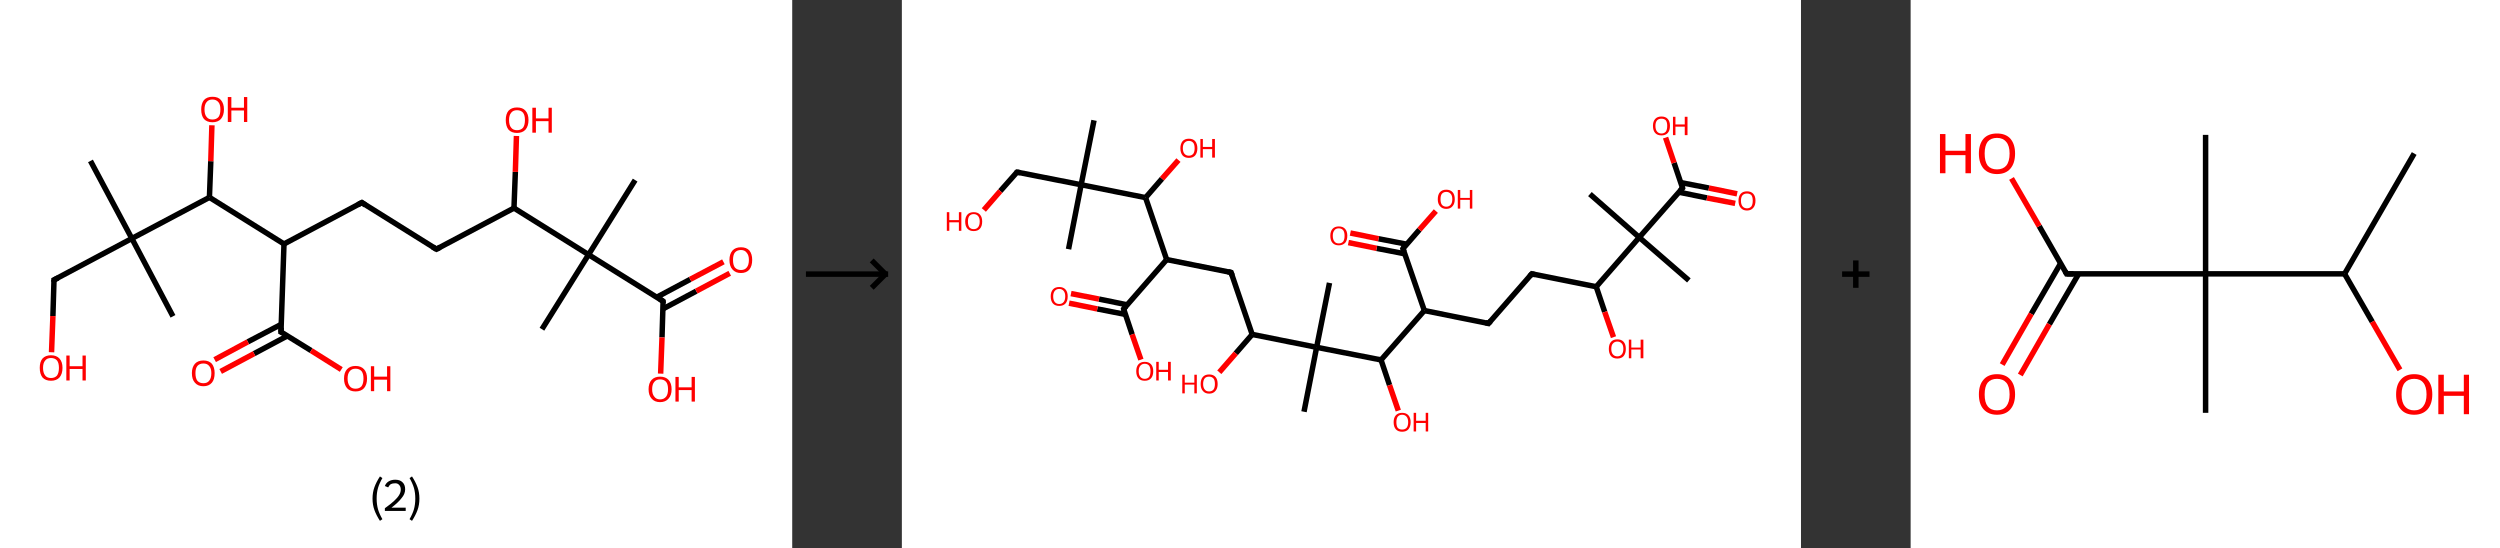 <?xml version='1.0' encoding='ASCII' standalone='yes'?>
<svg xmlns="http://www.w3.org/2000/svg" xmlns:xlink="http://www.w3.org/1999/xlink" version="1.1" width="912.0px" viewBox="0 0 912.0 200.0" height="200.0px">
  <rect x="0" y="0" width="912.0" height="200.0" fill="#333333" stroke="none"/>
  <g>
    <g transform="translate(0, 0) scale(1 1) "><!-- END OF HEADER -->
<rect style="opacity:1.0;fill:#FFFFFF;stroke:none" width="289.0" height="200.0" x="0.0" y="0.0"> </rect>
<path class="bond-0 atom-0 atom-1" d="M 33.0,58.7 L 48.1,87.0" style="fill:none;fill-rule:evenodd;stroke:#000000;stroke-width:2.0px;stroke-linecap:butt;stroke-linejoin:miter;stroke-opacity:1"/>
<path class="bond-1 atom-1 atom-2" d="M 48.1,87.0 L 63.1,115.4" style="fill:none;fill-rule:evenodd;stroke:#000000;stroke-width:2.0px;stroke-linecap:butt;stroke-linejoin:miter;stroke-opacity:1"/>
<path class="bond-2 atom-1 atom-3" d="M 48.1,87.0 L 19.7,102.1" style="fill:none;fill-rule:evenodd;stroke:#000000;stroke-width:2.0px;stroke-linecap:butt;stroke-linejoin:miter;stroke-opacity:1"/>
<path class="bond-3 atom-3 atom-4" d="M 19.7,102.1 L 19.3,115.3" style="fill:none;fill-rule:evenodd;stroke:#000000;stroke-width:2.0px;stroke-linecap:butt;stroke-linejoin:miter;stroke-opacity:1"/>
<path class="bond-3 atom-3 atom-4" d="M 19.3,115.3 L 18.8,128.5" style="fill:none;fill-rule:evenodd;stroke:#FF0000;stroke-width:2.0px;stroke-linecap:butt;stroke-linejoin:miter;stroke-opacity:1"/>
<path class="bond-4 atom-1 atom-5" d="M 48.1,87.0 L 76.4,72.0" style="fill:none;fill-rule:evenodd;stroke:#000000;stroke-width:2.0px;stroke-linecap:butt;stroke-linejoin:miter;stroke-opacity:1"/>
<path class="bond-5 atom-5 atom-6" d="M 76.4,72.0 L 76.9,58.8" style="fill:none;fill-rule:evenodd;stroke:#000000;stroke-width:2.0px;stroke-linecap:butt;stroke-linejoin:miter;stroke-opacity:1"/>
<path class="bond-5 atom-5 atom-6" d="M 76.9,58.8 L 77.3,45.7" style="fill:none;fill-rule:evenodd;stroke:#FF0000;stroke-width:2.0px;stroke-linecap:butt;stroke-linejoin:miter;stroke-opacity:1"/>
<path class="bond-6 atom-5 atom-7" d="M 76.4,72.0 L 103.6,89.0" style="fill:none;fill-rule:evenodd;stroke:#000000;stroke-width:2.0px;stroke-linecap:butt;stroke-linejoin:miter;stroke-opacity:1"/>
<path class="bond-7 atom-7 atom-8" d="M 103.6,89.0 L 132.0,73.9" style="fill:none;fill-rule:evenodd;stroke:#000000;stroke-width:2.0px;stroke-linecap:butt;stroke-linejoin:miter;stroke-opacity:1"/>
<path class="bond-8 atom-8 atom-9" d="M 132.0,73.9 L 159.2,90.9" style="fill:none;fill-rule:evenodd;stroke:#000000;stroke-width:2.0px;stroke-linecap:butt;stroke-linejoin:miter;stroke-opacity:1"/>
<path class="bond-9 atom-9 atom-10" d="M 159.2,90.9 L 187.5,75.9" style="fill:none;fill-rule:evenodd;stroke:#000000;stroke-width:2.0px;stroke-linecap:butt;stroke-linejoin:miter;stroke-opacity:1"/>
<path class="bond-10 atom-10 atom-11" d="M 187.5,75.9 L 188.0,62.7" style="fill:none;fill-rule:evenodd;stroke:#000000;stroke-width:2.0px;stroke-linecap:butt;stroke-linejoin:miter;stroke-opacity:1"/>
<path class="bond-10 atom-10 atom-11" d="M 188.0,62.7 L 188.4,49.6" style="fill:none;fill-rule:evenodd;stroke:#FF0000;stroke-width:2.0px;stroke-linecap:butt;stroke-linejoin:miter;stroke-opacity:1"/>
<path class="bond-11 atom-10 atom-12" d="M 187.5,75.9 L 214.7,92.9" style="fill:none;fill-rule:evenodd;stroke:#000000;stroke-width:2.0px;stroke-linecap:butt;stroke-linejoin:miter;stroke-opacity:1"/>
<path class="bond-12 atom-12 atom-13" d="M 214.7,92.9 L 197.7,120.1" style="fill:none;fill-rule:evenodd;stroke:#000000;stroke-width:2.0px;stroke-linecap:butt;stroke-linejoin:miter;stroke-opacity:1"/>
<path class="bond-13 atom-12 atom-14" d="M 214.7,92.9 L 231.7,65.7" style="fill:none;fill-rule:evenodd;stroke:#000000;stroke-width:2.0px;stroke-linecap:butt;stroke-linejoin:miter;stroke-opacity:1"/>
<path class="bond-14 atom-12 atom-15" d="M 214.7,92.9 L 241.9,109.9" style="fill:none;fill-rule:evenodd;stroke:#000000;stroke-width:2.0px;stroke-linecap:butt;stroke-linejoin:miter;stroke-opacity:1"/>
<path class="bond-15 atom-15 atom-16" d="M 241.8,112.7 L 254.0,106.2" style="fill:none;fill-rule:evenodd;stroke:#000000;stroke-width:2.0px;stroke-linecap:butt;stroke-linejoin:miter;stroke-opacity:1"/>
<path class="bond-15 atom-15 atom-16" d="M 254.0,106.2 L 266.2,99.7" style="fill:none;fill-rule:evenodd;stroke:#FF0000;stroke-width:2.0px;stroke-linecap:butt;stroke-linejoin:miter;stroke-opacity:1"/>
<path class="bond-15 atom-15 atom-16" d="M 239.6,108.4 L 251.8,101.9" style="fill:none;fill-rule:evenodd;stroke:#000000;stroke-width:2.0px;stroke-linecap:butt;stroke-linejoin:miter;stroke-opacity:1"/>
<path class="bond-15 atom-15 atom-16" d="M 251.8,101.9 L 263.9,95.5" style="fill:none;fill-rule:evenodd;stroke:#FF0000;stroke-width:2.0px;stroke-linecap:butt;stroke-linejoin:miter;stroke-opacity:1"/>
<path class="bond-16 atom-15 atom-17" d="M 241.9,109.9 L 241.5,123.1" style="fill:none;fill-rule:evenodd;stroke:#000000;stroke-width:2.0px;stroke-linecap:butt;stroke-linejoin:miter;stroke-opacity:1"/>
<path class="bond-16 atom-15 atom-17" d="M 241.5,123.1 L 241.0,136.3" style="fill:none;fill-rule:evenodd;stroke:#FF0000;stroke-width:2.0px;stroke-linecap:butt;stroke-linejoin:miter;stroke-opacity:1"/>
<path class="bond-17 atom-7 atom-18" d="M 103.6,89.0 L 102.5,121.1" style="fill:none;fill-rule:evenodd;stroke:#000000;stroke-width:2.0px;stroke-linecap:butt;stroke-linejoin:miter;stroke-opacity:1"/>
<path class="bond-18 atom-18 atom-19" d="M 102.6,118.3 L 90.4,124.7" style="fill:none;fill-rule:evenodd;stroke:#000000;stroke-width:2.0px;stroke-linecap:butt;stroke-linejoin:miter;stroke-opacity:1"/>
<path class="bond-18 atom-18 atom-19" d="M 90.4,124.7 L 78.3,131.2" style="fill:none;fill-rule:evenodd;stroke:#FF0000;stroke-width:2.0px;stroke-linecap:butt;stroke-linejoin:miter;stroke-opacity:1"/>
<path class="bond-18 atom-18 atom-19" d="M 104.9,122.5 L 92.7,129.0" style="fill:none;fill-rule:evenodd;stroke:#000000;stroke-width:2.0px;stroke-linecap:butt;stroke-linejoin:miter;stroke-opacity:1"/>
<path class="bond-18 atom-18 atom-19" d="M 92.7,129.0 L 80.5,135.5" style="fill:none;fill-rule:evenodd;stroke:#FF0000;stroke-width:2.0px;stroke-linecap:butt;stroke-linejoin:miter;stroke-opacity:1"/>
<path class="bond-19 atom-18 atom-20" d="M 102.5,121.1 L 113.5,127.9" style="fill:none;fill-rule:evenodd;stroke:#000000;stroke-width:2.0px;stroke-linecap:butt;stroke-linejoin:miter;stroke-opacity:1"/>
<path class="bond-19 atom-18 atom-20" d="M 113.5,127.9 L 124.5,134.8" style="fill:none;fill-rule:evenodd;stroke:#FF0000;stroke-width:2.0px;stroke-linecap:butt;stroke-linejoin:miter;stroke-opacity:1"/>
<path d="M 21.2,101.4 L 19.7,102.1 L 19.7,102.8" style="fill:none;stroke:#000000;stroke-width:2.0px;stroke-linecap:butt;stroke-linejoin:miter;stroke-opacity:1;"/>
<path d="M 130.5,74.7 L 132.0,73.9 L 133.3,74.8" style="fill:none;stroke:#000000;stroke-width:2.0px;stroke-linecap:butt;stroke-linejoin:miter;stroke-opacity:1;"/>
<path d="M 157.8,90.1 L 159.2,90.9 L 160.6,90.2" style="fill:none;stroke:#000000;stroke-width:2.0px;stroke-linecap:butt;stroke-linejoin:miter;stroke-opacity:1;"/>
<path d="M 240.6,109.0 L 241.9,109.9 L 241.9,110.5" style="fill:none;stroke:#000000;stroke-width:2.0px;stroke-linecap:butt;stroke-linejoin:miter;stroke-opacity:1;"/>
<path d="M 102.6,119.5 L 102.5,121.1 L 103.1,121.4" style="fill:none;stroke:#000000;stroke-width:2.0px;stroke-linecap:butt;stroke-linejoin:miter;stroke-opacity:1;"/>
<path class="atom-4" d="M 14.5 134.2 Q 14.5 132.0, 15.5 130.8 Q 16.6 129.6, 18.6 129.6 Q 20.6 129.6, 21.7 130.8 Q 22.8 132.0, 22.8 134.2 Q 22.8 136.4, 21.7 137.7 Q 20.6 138.9, 18.6 138.9 Q 16.6 138.9, 15.5 137.7 Q 14.5 136.4, 14.5 134.2 M 18.6 137.9 Q 20.0 137.9, 20.8 137.0 Q 21.5 136.0, 21.5 134.2 Q 21.5 132.4, 20.8 131.5 Q 20.0 130.6, 18.6 130.6 Q 17.2 130.6, 16.5 131.5 Q 15.7 132.4, 15.7 134.2 Q 15.7 136.0, 16.5 137.0 Q 17.2 137.9, 18.6 137.9 " fill="#FF0000"/>
<path class="atom-4" d="M 24.2 129.7 L 25.4 129.7 L 25.4 133.6 L 30.1 133.6 L 30.1 129.7 L 31.3 129.7 L 31.3 138.8 L 30.1 138.8 L 30.1 134.6 L 25.4 134.6 L 25.4 138.8 L 24.2 138.8 L 24.2 129.7 " fill="#FF0000"/>
<path class="atom-6" d="M 73.4 39.9 Q 73.4 37.8, 74.4 36.5 Q 75.5 35.3, 77.5 35.3 Q 79.6 35.3, 80.6 36.5 Q 81.7 37.8, 81.7 39.9 Q 81.7 42.1, 80.6 43.4 Q 79.5 44.6, 77.5 44.6 Q 75.5 44.6, 74.4 43.4 Q 73.4 42.2, 73.4 39.9 M 77.5 43.6 Q 78.9 43.6, 79.7 42.7 Q 80.4 41.8, 80.4 39.9 Q 80.4 38.1, 79.7 37.3 Q 78.9 36.3, 77.5 36.3 Q 76.1 36.3, 75.4 37.2 Q 74.6 38.1, 74.6 39.9 Q 74.6 41.8, 75.4 42.7 Q 76.1 43.6, 77.5 43.6 " fill="#FF0000"/>
<path class="atom-6" d="M 83.1 35.4 L 84.4 35.4 L 84.4 39.3 L 89.0 39.3 L 89.0 35.4 L 90.2 35.4 L 90.2 44.5 L 89.0 44.5 L 89.0 40.3 L 84.4 40.3 L 84.4 44.5 L 83.1 44.5 L 83.1 35.4 " fill="#FF0000"/>
<path class="atom-11" d="M 184.5 43.8 Q 184.5 41.6, 185.5 40.4 Q 186.6 39.2, 188.6 39.2 Q 190.7 39.2, 191.7 40.4 Q 192.8 41.6, 192.8 43.8 Q 192.8 46.0, 191.7 47.3 Q 190.6 48.5, 188.6 48.5 Q 186.6 48.5, 185.5 47.3 Q 184.5 46.0, 184.5 43.8 M 188.6 47.5 Q 190.0 47.5, 190.8 46.6 Q 191.5 45.6, 191.5 43.8 Q 191.5 42.0, 190.8 41.1 Q 190.0 40.2, 188.6 40.2 Q 187.2 40.2, 186.5 41.1 Q 185.7 42.0, 185.7 43.8 Q 185.7 45.7, 186.5 46.6 Q 187.2 47.5, 188.6 47.5 " fill="#FF0000"/>
<path class="atom-11" d="M 194.2 39.3 L 195.5 39.3 L 195.5 43.2 L 200.1 43.2 L 200.1 39.3 L 201.3 39.3 L 201.3 48.4 L 200.1 48.4 L 200.1 44.2 L 195.5 44.2 L 195.5 48.4 L 194.2 48.4 L 194.2 39.3 " fill="#FF0000"/>
<path class="atom-16" d="M 266.1 94.8 Q 266.1 92.7, 267.2 91.4 Q 268.3 90.2, 270.3 90.2 Q 272.3 90.2, 273.4 91.4 Q 274.4 92.7, 274.4 94.8 Q 274.4 97.0, 273.4 98.3 Q 272.3 99.6, 270.3 99.6 Q 268.3 99.6, 267.2 98.3 Q 266.1 97.1, 266.1 94.8 M 270.3 98.5 Q 271.7 98.5, 272.4 97.6 Q 273.2 96.7, 273.2 94.8 Q 273.2 93.1, 272.4 92.2 Q 271.7 91.2, 270.3 91.2 Q 268.9 91.2, 268.1 92.1 Q 267.4 93.0, 267.4 94.8 Q 267.4 96.7, 268.1 97.6 Q 268.9 98.5, 270.3 98.5 " fill="#FF0000"/>
<path class="atom-17" d="M 236.6 142.0 Q 236.6 139.8, 237.7 138.6 Q 238.8 137.4, 240.8 137.4 Q 242.8 137.4, 243.9 138.6 Q 245.0 139.8, 245.0 142.0 Q 245.0 144.2, 243.9 145.4 Q 242.8 146.7, 240.8 146.7 Q 238.8 146.7, 237.7 145.4 Q 236.6 144.2, 236.6 142.0 M 240.8 145.7 Q 242.2 145.7, 243.0 144.7 Q 243.7 143.8, 243.7 142.0 Q 243.7 140.2, 243.0 139.3 Q 242.2 138.4, 240.8 138.4 Q 239.4 138.4, 238.7 139.3 Q 237.9 140.2, 237.9 142.0 Q 237.9 143.8, 238.7 144.7 Q 239.4 145.7, 240.8 145.7 " fill="#FF0000"/>
<path class="atom-17" d="M 246.4 137.5 L 247.6 137.5 L 247.6 141.3 L 252.3 141.3 L 252.3 137.5 L 253.5 137.5 L 253.5 146.5 L 252.3 146.5 L 252.3 142.3 L 247.6 142.3 L 247.6 146.5 L 246.4 146.5 L 246.4 137.5 " fill="#FF0000"/>
<path class="atom-19" d="M 70.0 136.1 Q 70.0 134.0, 71.1 132.7 Q 72.2 131.5, 74.2 131.5 Q 76.2 131.5, 77.3 132.7 Q 78.3 134.0, 78.3 136.1 Q 78.3 138.4, 77.3 139.6 Q 76.2 140.9, 74.2 140.9 Q 72.2 140.9, 71.1 139.6 Q 70.0 138.4, 70.0 136.1 M 74.2 139.8 Q 75.6 139.8, 76.3 138.9 Q 77.1 138.0, 77.1 136.1 Q 77.1 134.4, 76.3 133.5 Q 75.6 132.6, 74.2 132.6 Q 72.8 132.6, 72.0 133.5 Q 71.3 134.4, 71.3 136.1 Q 71.3 138.0, 72.0 138.9 Q 72.8 139.8, 74.2 139.8 " fill="#FF0000"/>
<path class="atom-20" d="M 125.5 138.1 Q 125.5 135.9, 126.6 134.7 Q 127.7 133.5, 129.7 133.5 Q 131.7 133.5, 132.8 134.7 Q 133.9 135.9, 133.9 138.1 Q 133.9 140.3, 132.8 141.6 Q 131.7 142.8, 129.7 142.8 Q 127.7 142.8, 126.6 141.6 Q 125.5 140.3, 125.5 138.1 M 129.7 141.8 Q 131.1 141.8, 131.9 140.9 Q 132.6 139.9, 132.6 138.1 Q 132.6 136.3, 131.9 135.4 Q 131.1 134.5, 129.7 134.5 Q 128.3 134.5, 127.6 135.4 Q 126.8 136.3, 126.8 138.1 Q 126.8 139.9, 127.6 140.9 Q 128.3 141.8, 129.7 141.8 " fill="#FF0000"/>
<path class="atom-20" d="M 135.3 133.6 L 136.5 133.6 L 136.5 137.4 L 141.2 137.4 L 141.2 133.6 L 142.4 133.6 L 142.4 142.7 L 141.2 142.7 L 141.2 138.5 L 136.5 138.5 L 136.5 142.7 L 135.3 142.7 L 135.3 133.6 " fill="#FF0000"/>
<path class="legend" d="M 135.9 181.9 Q 135.9 179.6, 136.6 177.7 Q 137.3 175.8, 138.6 173.8 L 139.5 174.4 Q 138.4 176.3, 137.9 178.0 Q 137.4 179.7, 137.4 181.9 Q 137.4 184.0, 137.9 185.8 Q 138.4 187.5, 139.5 189.4 L 138.6 190.0 Q 137.3 188.0, 136.6 186.1 Q 135.9 184.2, 135.9 181.9 " fill="#000000"/>
<path class="legend" d="M 140.4 177.3 Q 140.8 176.2, 141.8 175.6 Q 142.8 175.0, 144.2 175.0 Q 145.9 175.0, 146.8 175.9 Q 147.8 176.8, 147.8 178.5 Q 147.8 180.2, 146.5 181.7 Q 145.3 183.3, 142.8 185.2 L 148.0 185.2 L 148.0 186.4 L 140.4 186.4 L 140.4 185.4 Q 142.5 183.9, 143.7 182.8 Q 145.0 181.6, 145.6 180.6 Q 146.2 179.6, 146.2 178.6 Q 146.2 177.5, 145.6 176.9 Q 145.1 176.3, 144.2 176.3 Q 143.2 176.3, 142.6 176.6 Q 142.0 177.0, 141.6 177.8 L 140.4 177.3 " fill="#000000"/>
<path class="legend" d="M 153.0 181.9 Q 153.0 184.2, 152.3 186.1 Q 151.6 188.0, 150.3 190.0 L 149.4 189.4 Q 150.5 187.5, 151.0 185.8 Q 151.5 184.0, 151.5 181.9 Q 151.5 179.7, 151.0 178.0 Q 150.5 176.3, 149.4 174.4 L 150.3 173.8 Q 151.6 175.8, 152.3 177.7 Q 153.0 179.6, 153.0 181.9 " fill="#000000"/>
</g>
    <g transform="translate(289.0, 0) scale(1 1) "><line x1="5" y1="100" x2="35" y2="100" style="stroke:rgb(0,0,0);stroke-width:2"/>
  <line x1="34" y1="100" x2="29" y2="95" style="stroke:rgb(0,0,0);stroke-width:2"/>
  <line x1="34" y1="100" x2="29" y2="105" style="stroke:rgb(0,0,0);stroke-width:2"/>
</g>
    <g transform="translate(329.0, 0) scale(1 1) "><!-- END OF HEADER -->
<rect style="opacity:1.0;fill:#FFFFFF;stroke:none" width="328.0" height="200.0" x="0.0" y="0.0"> </rect>
<path class="bond-0 atom-0 atom-1" d="M 70.1,43.9 L 65.4,67.4" style="fill:none;fill-rule:evenodd;stroke:#000000;stroke-width:2.0px;stroke-linecap:butt;stroke-linejoin:miter;stroke-opacity:1"/>
<path class="bond-1 atom-1 atom-2" d="M 65.4,67.4 L 60.8,90.9" style="fill:none;fill-rule:evenodd;stroke:#000000;stroke-width:2.0px;stroke-linecap:butt;stroke-linejoin:miter;stroke-opacity:1"/>
<path class="bond-2 atom-1 atom-3" d="M 65.4,67.4 L 42.0,62.8" style="fill:none;fill-rule:evenodd;stroke:#000000;stroke-width:2.0px;stroke-linecap:butt;stroke-linejoin:miter;stroke-opacity:1"/>
<path class="bond-3 atom-3 atom-4" d="M 42.0,62.8 L 35.9,69.7" style="fill:none;fill-rule:evenodd;stroke:#000000;stroke-width:2.0px;stroke-linecap:butt;stroke-linejoin:miter;stroke-opacity:1"/>
<path class="bond-3 atom-3 atom-4" d="M 35.9,69.7 L 29.9,76.6" style="fill:none;fill-rule:evenodd;stroke:#FF0000;stroke-width:2.0px;stroke-linecap:butt;stroke-linejoin:miter;stroke-opacity:1"/>
<path class="bond-4 atom-1 atom-5" d="M 65.4,67.4 L 88.9,72.1" style="fill:none;fill-rule:evenodd;stroke:#000000;stroke-width:2.0px;stroke-linecap:butt;stroke-linejoin:miter;stroke-opacity:1"/>
<path class="bond-5 atom-5 atom-6" d="M 88.9,72.1 L 94.9,65.2" style="fill:none;fill-rule:evenodd;stroke:#000000;stroke-width:2.0px;stroke-linecap:butt;stroke-linejoin:miter;stroke-opacity:1"/>
<path class="bond-5 atom-5 atom-6" d="M 94.9,65.2 L 100.9,58.4" style="fill:none;fill-rule:evenodd;stroke:#FF0000;stroke-width:2.0px;stroke-linecap:butt;stroke-linejoin:miter;stroke-opacity:1"/>
<path class="bond-6 atom-5 atom-7" d="M 88.9,72.1 L 96.6,94.7" style="fill:none;fill-rule:evenodd;stroke:#000000;stroke-width:2.0px;stroke-linecap:butt;stroke-linejoin:miter;stroke-opacity:1"/>
<path class="bond-7 atom-7 atom-8" d="M 96.6,94.7 L 120.1,99.4" style="fill:none;fill-rule:evenodd;stroke:#000000;stroke-width:2.0px;stroke-linecap:butt;stroke-linejoin:miter;stroke-opacity:1"/>
<path class="bond-8 atom-8 atom-9" d="M 120.1,99.4 L 127.8,122.0" style="fill:none;fill-rule:evenodd;stroke:#000000;stroke-width:2.0px;stroke-linecap:butt;stroke-linejoin:miter;stroke-opacity:1"/>
<path class="bond-9 atom-9 atom-10" d="M 127.8,122.0 L 121.8,128.9" style="fill:none;fill-rule:evenodd;stroke:#000000;stroke-width:2.0px;stroke-linecap:butt;stroke-linejoin:miter;stroke-opacity:1"/>
<path class="bond-9 atom-9 atom-10" d="M 121.8,128.9 L 115.8,135.8" style="fill:none;fill-rule:evenodd;stroke:#FF0000;stroke-width:2.0px;stroke-linecap:butt;stroke-linejoin:miter;stroke-opacity:1"/>
<path class="bond-10 atom-9 atom-11" d="M 127.8,122.0 L 151.3,126.7" style="fill:none;fill-rule:evenodd;stroke:#000000;stroke-width:2.0px;stroke-linecap:butt;stroke-linejoin:miter;stroke-opacity:1"/>
<path class="bond-11 atom-11 atom-12" d="M 151.3,126.7 L 156.0,103.2" style="fill:none;fill-rule:evenodd;stroke:#000000;stroke-width:2.0px;stroke-linecap:butt;stroke-linejoin:miter;stroke-opacity:1"/>
<path class="bond-12 atom-11 atom-13" d="M 151.3,126.7 L 146.7,150.2" style="fill:none;fill-rule:evenodd;stroke:#000000;stroke-width:2.0px;stroke-linecap:butt;stroke-linejoin:miter;stroke-opacity:1"/>
<path class="bond-13 atom-11 atom-14" d="M 151.3,126.7 L 174.8,131.3" style="fill:none;fill-rule:evenodd;stroke:#000000;stroke-width:2.0px;stroke-linecap:butt;stroke-linejoin:miter;stroke-opacity:1"/>
<path class="bond-14 atom-14 atom-15" d="M 174.8,131.3 L 177.9,140.5" style="fill:none;fill-rule:evenodd;stroke:#000000;stroke-width:2.0px;stroke-linecap:butt;stroke-linejoin:miter;stroke-opacity:1"/>
<path class="bond-14 atom-14 atom-15" d="M 177.9,140.5 L 181.1,149.8" style="fill:none;fill-rule:evenodd;stroke:#FF0000;stroke-width:2.0px;stroke-linecap:butt;stroke-linejoin:miter;stroke-opacity:1"/>
<path class="bond-15 atom-14 atom-16" d="M 174.8,131.3 L 190.6,113.3" style="fill:none;fill-rule:evenodd;stroke:#000000;stroke-width:2.0px;stroke-linecap:butt;stroke-linejoin:miter;stroke-opacity:1"/>
<path class="bond-16 atom-16 atom-17" d="M 190.6,113.3 L 214.0,118.0" style="fill:none;fill-rule:evenodd;stroke:#000000;stroke-width:2.0px;stroke-linecap:butt;stroke-linejoin:miter;stroke-opacity:1"/>
<path class="bond-17 atom-17 atom-18" d="M 214.0,118.0 L 229.8,99.9" style="fill:none;fill-rule:evenodd;stroke:#000000;stroke-width:2.0px;stroke-linecap:butt;stroke-linejoin:miter;stroke-opacity:1"/>
<path class="bond-18 atom-18 atom-19" d="M 229.8,99.9 L 253.3,104.6" style="fill:none;fill-rule:evenodd;stroke:#000000;stroke-width:2.0px;stroke-linecap:butt;stroke-linejoin:miter;stroke-opacity:1"/>
<path class="bond-19 atom-19 atom-20" d="M 253.3,104.6 L 256.4,113.8" style="fill:none;fill-rule:evenodd;stroke:#000000;stroke-width:2.0px;stroke-linecap:butt;stroke-linejoin:miter;stroke-opacity:1"/>
<path class="bond-19 atom-19 atom-20" d="M 256.4,113.8 L 259.6,123.0" style="fill:none;fill-rule:evenodd;stroke:#FF0000;stroke-width:2.0px;stroke-linecap:butt;stroke-linejoin:miter;stroke-opacity:1"/>
<path class="bond-20 atom-19 atom-21" d="M 253.3,104.6 L 269.0,86.6" style="fill:none;fill-rule:evenodd;stroke:#000000;stroke-width:2.0px;stroke-linecap:butt;stroke-linejoin:miter;stroke-opacity:1"/>
<path class="bond-21 atom-21 atom-22" d="M 269.0,86.6 L 251.0,70.8" style="fill:none;fill-rule:evenodd;stroke:#000000;stroke-width:2.0px;stroke-linecap:butt;stroke-linejoin:miter;stroke-opacity:1"/>
<path class="bond-22 atom-21 atom-23" d="M 269.0,86.6 L 287.1,102.3" style="fill:none;fill-rule:evenodd;stroke:#000000;stroke-width:2.0px;stroke-linecap:butt;stroke-linejoin:miter;stroke-opacity:1"/>
<path class="bond-23 atom-21 atom-24" d="M 269.0,86.6 L 284.8,68.6" style="fill:none;fill-rule:evenodd;stroke:#000000;stroke-width:2.0px;stroke-linecap:butt;stroke-linejoin:miter;stroke-opacity:1"/>
<path class="bond-24 atom-24 atom-25" d="M 283.4,70.1 L 293.7,72.2" style="fill:none;fill-rule:evenodd;stroke:#000000;stroke-width:2.0px;stroke-linecap:butt;stroke-linejoin:miter;stroke-opacity:1"/>
<path class="bond-24 atom-24 atom-25" d="M 293.7,72.2 L 304.0,74.2" style="fill:none;fill-rule:evenodd;stroke:#FF0000;stroke-width:2.0px;stroke-linecap:butt;stroke-linejoin:miter;stroke-opacity:1"/>
<path class="bond-24 atom-24 atom-25" d="M 284.1,66.6 L 294.4,68.6" style="fill:none;fill-rule:evenodd;stroke:#000000;stroke-width:2.0px;stroke-linecap:butt;stroke-linejoin:miter;stroke-opacity:1"/>
<path class="bond-24 atom-24 atom-25" d="M 294.4,68.6 L 304.7,70.7" style="fill:none;fill-rule:evenodd;stroke:#FF0000;stroke-width:2.0px;stroke-linecap:butt;stroke-linejoin:miter;stroke-opacity:1"/>
<path class="bond-25 atom-24 atom-26" d="M 284.8,68.6 L 281.7,59.4" style="fill:none;fill-rule:evenodd;stroke:#000000;stroke-width:2.0px;stroke-linecap:butt;stroke-linejoin:miter;stroke-opacity:1"/>
<path class="bond-25 atom-24 atom-26" d="M 281.7,59.4 L 278.6,50.2" style="fill:none;fill-rule:evenodd;stroke:#FF0000;stroke-width:2.0px;stroke-linecap:butt;stroke-linejoin:miter;stroke-opacity:1"/>
<path class="bond-26 atom-16 atom-27" d="M 190.6,113.3 L 182.8,90.7" style="fill:none;fill-rule:evenodd;stroke:#000000;stroke-width:2.0px;stroke-linecap:butt;stroke-linejoin:miter;stroke-opacity:1"/>
<path class="bond-27 atom-27 atom-28" d="M 184.2,89.1 L 173.9,87.1" style="fill:none;fill-rule:evenodd;stroke:#000000;stroke-width:2.0px;stroke-linecap:butt;stroke-linejoin:miter;stroke-opacity:1"/>
<path class="bond-27 atom-27 atom-28" d="M 173.9,87.1 L 163.6,85.0" style="fill:none;fill-rule:evenodd;stroke:#FF0000;stroke-width:2.0px;stroke-linecap:butt;stroke-linejoin:miter;stroke-opacity:1"/>
<path class="bond-27 atom-27 atom-28" d="M 183.5,92.6 L 173.2,90.6" style="fill:none;fill-rule:evenodd;stroke:#000000;stroke-width:2.0px;stroke-linecap:butt;stroke-linejoin:miter;stroke-opacity:1"/>
<path class="bond-27 atom-27 atom-28" d="M 173.2,90.6 L 162.9,88.5" style="fill:none;fill-rule:evenodd;stroke:#FF0000;stroke-width:2.0px;stroke-linecap:butt;stroke-linejoin:miter;stroke-opacity:1"/>
<path class="bond-28 atom-27 atom-29" d="M 182.8,90.7 L 188.8,83.8" style="fill:none;fill-rule:evenodd;stroke:#000000;stroke-width:2.0px;stroke-linecap:butt;stroke-linejoin:miter;stroke-opacity:1"/>
<path class="bond-28 atom-27 atom-29" d="M 188.8,83.8 L 194.8,77.0" style="fill:none;fill-rule:evenodd;stroke:#FF0000;stroke-width:2.0px;stroke-linecap:butt;stroke-linejoin:miter;stroke-opacity:1"/>
<path class="bond-29 atom-7 atom-30" d="M 96.6,94.7 L 80.9,112.7" style="fill:none;fill-rule:evenodd;stroke:#000000;stroke-width:2.0px;stroke-linecap:butt;stroke-linejoin:miter;stroke-opacity:1"/>
<path class="bond-30 atom-30 atom-31" d="M 82.2,111.2 L 71.9,109.1" style="fill:none;fill-rule:evenodd;stroke:#000000;stroke-width:2.0px;stroke-linecap:butt;stroke-linejoin:miter;stroke-opacity:1"/>
<path class="bond-30 atom-30 atom-31" d="M 71.9,109.1 L 61.7,107.1" style="fill:none;fill-rule:evenodd;stroke:#FF0000;stroke-width:2.0px;stroke-linecap:butt;stroke-linejoin:miter;stroke-opacity:1"/>
<path class="bond-30 atom-30 atom-31" d="M 81.5,114.7 L 71.3,112.7" style="fill:none;fill-rule:evenodd;stroke:#000000;stroke-width:2.0px;stroke-linecap:butt;stroke-linejoin:miter;stroke-opacity:1"/>
<path class="bond-30 atom-30 atom-31" d="M 71.3,112.7 L 61.0,110.6" style="fill:none;fill-rule:evenodd;stroke:#FF0000;stroke-width:2.0px;stroke-linecap:butt;stroke-linejoin:miter;stroke-opacity:1"/>
<path class="bond-31 atom-30 atom-32" d="M 80.9,112.7 L 84.0,122.0" style="fill:none;fill-rule:evenodd;stroke:#000000;stroke-width:2.0px;stroke-linecap:butt;stroke-linejoin:miter;stroke-opacity:1"/>
<path class="bond-31 atom-30 atom-32" d="M 84.0,122.0 L 87.2,131.2" style="fill:none;fill-rule:evenodd;stroke:#FF0000;stroke-width:2.0px;stroke-linecap:butt;stroke-linejoin:miter;stroke-opacity:1"/>
<path d="M 43.1,63.0 L 42.0,62.8 L 41.7,63.1" style="fill:none;stroke:#000000;stroke-width:2.0px;stroke-linecap:butt;stroke-linejoin:miter;stroke-opacity:1;"/>
<path d="M 118.9,99.1 L 120.1,99.4 L 120.5,100.5" style="fill:none;stroke:#000000;stroke-width:2.0px;stroke-linecap:butt;stroke-linejoin:miter;stroke-opacity:1;"/>
<path d="M 212.9,117.7 L 214.0,118.0 L 214.8,117.1" style="fill:none;stroke:#000000;stroke-width:2.0px;stroke-linecap:butt;stroke-linejoin:miter;stroke-opacity:1;"/>
<path d="M 229.0,100.8 L 229.8,99.9 L 231.0,100.2" style="fill:none;stroke:#000000;stroke-width:2.0px;stroke-linecap:butt;stroke-linejoin:miter;stroke-opacity:1;"/>
<path d="M 284.0,69.5 L 284.8,68.6 L 284.7,68.1" style="fill:none;stroke:#000000;stroke-width:2.0px;stroke-linecap:butt;stroke-linejoin:miter;stroke-opacity:1;"/>
<path d="M 183.2,91.8 L 182.8,90.7 L 183.1,90.3" style="fill:none;stroke:#000000;stroke-width:2.0px;stroke-linecap:butt;stroke-linejoin:miter;stroke-opacity:1;"/>
<path d="M 81.7,111.8 L 80.9,112.7 L 81.0,113.2" style="fill:none;stroke:#000000;stroke-width:2.0px;stroke-linecap:butt;stroke-linejoin:miter;stroke-opacity:1;"/>
<path class="atom-4" d="M 16.4 77.4 L 17.3 77.4 L 17.3 80.3 L 20.8 80.3 L 20.8 77.4 L 21.7 77.4 L 21.7 84.2 L 20.8 84.2 L 20.8 81.1 L 17.3 81.1 L 17.3 84.2 L 16.4 84.2 L 16.4 77.4 " fill="#FF0000"/>
<path class="atom-4" d="M 23.1 80.8 Q 23.1 79.2, 23.9 78.3 Q 24.7 77.4, 26.2 77.4 Q 27.7 77.4, 28.5 78.3 Q 29.3 79.2, 29.3 80.8 Q 29.3 82.5, 28.5 83.4 Q 27.7 84.3, 26.2 84.3 Q 24.7 84.3, 23.9 83.4 Q 23.1 82.5, 23.1 80.8 M 26.2 83.6 Q 27.2 83.6, 27.8 82.9 Q 28.4 82.2, 28.4 80.8 Q 28.4 79.5, 27.8 78.8 Q 27.2 78.1, 26.2 78.1 Q 25.2 78.1, 24.6 78.8 Q 24.1 79.5, 24.1 80.8 Q 24.1 82.2, 24.6 82.9 Q 25.2 83.6, 26.2 83.6 " fill="#FF0000"/>
<path class="atom-6" d="M 101.6 54.1 Q 101.6 52.5, 102.4 51.5 Q 103.2 50.6, 104.7 50.6 Q 106.2 50.6, 107.0 51.5 Q 107.8 52.5, 107.8 54.1 Q 107.8 55.7, 107.0 56.7 Q 106.2 57.6, 104.7 57.6 Q 103.2 57.6, 102.4 56.7 Q 101.6 55.7, 101.6 54.1 M 104.7 56.8 Q 105.7 56.8, 106.3 56.1 Q 106.8 55.4, 106.8 54.1 Q 106.8 52.7, 106.3 52.1 Q 105.7 51.4, 104.7 51.4 Q 103.7 51.4, 103.1 52.1 Q 102.5 52.7, 102.5 54.1 Q 102.5 55.4, 103.1 56.1 Q 103.7 56.8, 104.7 56.8 " fill="#FF0000"/>
<path class="atom-6" d="M 108.9 50.7 L 109.8 50.7 L 109.8 53.6 L 113.2 53.6 L 113.2 50.7 L 114.2 50.7 L 114.2 57.5 L 113.2 57.5 L 113.2 54.4 L 109.8 54.4 L 109.8 57.5 L 108.9 57.5 L 108.9 50.7 " fill="#FF0000"/>
<path class="atom-10" d="M 102.3 136.7 L 103.2 136.7 L 103.2 139.6 L 106.7 139.6 L 106.7 136.7 L 107.6 136.7 L 107.6 143.5 L 106.7 143.5 L 106.7 140.3 L 103.2 140.3 L 103.2 143.5 L 102.3 143.5 L 102.3 136.7 " fill="#FF0000"/>
<path class="atom-10" d="M 109.0 140.1 Q 109.0 138.4, 109.8 137.5 Q 110.6 136.6, 112.1 136.6 Q 113.6 136.6, 114.4 137.5 Q 115.2 138.4, 115.2 140.1 Q 115.2 141.7, 114.4 142.6 Q 113.6 143.6, 112.1 143.6 Q 110.6 143.6, 109.8 142.6 Q 109.0 141.7, 109.0 140.1 M 112.1 142.8 Q 113.1 142.8, 113.7 142.1 Q 114.2 141.4, 114.2 140.1 Q 114.2 138.7, 113.7 138.1 Q 113.1 137.4, 112.1 137.4 Q 111.0 137.4, 110.5 138.0 Q 109.9 138.7, 109.9 140.1 Q 109.9 141.4, 110.5 142.1 Q 111.0 142.8, 112.1 142.8 " fill="#FF0000"/>
<path class="atom-15" d="M 179.4 154.0 Q 179.4 152.4, 180.2 151.5 Q 181.0 150.6, 182.5 150.6 Q 184.0 150.6, 184.8 151.5 Q 185.6 152.4, 185.6 154.0 Q 185.6 155.6, 184.8 156.6 Q 184.0 157.5, 182.5 157.5 Q 181.0 157.5, 180.2 156.6 Q 179.4 155.7, 179.4 154.0 M 182.5 156.7 Q 183.5 156.7, 184.1 156.1 Q 184.7 155.4, 184.7 154.0 Q 184.7 152.7, 184.1 152.0 Q 183.5 151.3, 182.5 151.3 Q 181.5 151.3, 180.9 152.0 Q 180.4 152.7, 180.4 154.0 Q 180.4 155.4, 180.9 156.1 Q 181.5 156.7, 182.5 156.7 " fill="#FF0000"/>
<path class="atom-15" d="M 186.7 150.6 L 187.6 150.6 L 187.6 153.5 L 191.1 153.5 L 191.1 150.6 L 192.0 150.6 L 192.0 157.4 L 191.1 157.4 L 191.1 154.3 L 187.6 154.3 L 187.6 157.4 L 186.7 157.4 L 186.7 150.6 " fill="#FF0000"/>
<path class="atom-20" d="M 257.9 127.3 Q 257.9 125.6, 258.7 124.7 Q 259.5 123.8, 261.0 123.8 Q 262.5 123.8, 263.3 124.7 Q 264.1 125.6, 264.1 127.3 Q 264.1 128.9, 263.3 129.9 Q 262.5 130.8, 261.0 130.8 Q 259.5 130.8, 258.7 129.9 Q 257.9 128.9, 257.9 127.3 M 261.0 130.0 Q 262.0 130.0, 262.6 129.3 Q 263.2 128.6, 263.2 127.3 Q 263.2 125.9, 262.6 125.3 Q 262.0 124.6, 261.0 124.6 Q 260.0 124.6, 259.4 125.3 Q 258.8 125.9, 258.8 127.3 Q 258.8 128.6, 259.4 129.3 Q 260.0 130.0, 261.0 130.0 " fill="#FF0000"/>
<path class="atom-20" d="M 265.2 123.9 L 266.1 123.9 L 266.1 126.8 L 269.5 126.8 L 269.5 123.9 L 270.5 123.9 L 270.5 130.7 L 269.5 130.7 L 269.5 127.5 L 266.1 127.5 L 266.1 130.7 L 265.2 130.7 L 265.2 123.9 " fill="#FF0000"/>
<path class="atom-25" d="M 305.2 73.2 Q 305.2 71.6, 306.0 70.7 Q 306.8 69.8, 308.3 69.8 Q 309.8 69.8, 310.6 70.7 Q 311.4 71.6, 311.4 73.2 Q 311.4 74.9, 310.6 75.8 Q 309.8 76.8, 308.3 76.8 Q 306.8 76.8, 306.0 75.8 Q 305.2 74.9, 305.2 73.2 M 308.3 76.0 Q 309.3 76.0, 309.9 75.3 Q 310.4 74.6, 310.4 73.2 Q 310.4 71.9, 309.9 71.2 Q 309.3 70.6, 308.3 70.6 Q 307.3 70.6, 306.7 71.2 Q 306.1 71.9, 306.1 73.2 Q 306.1 74.6, 306.7 75.3 Q 307.3 76.0, 308.3 76.0 " fill="#FF0000"/>
<path class="atom-26" d="M 274.0 45.9 Q 274.0 44.3, 274.8 43.4 Q 275.6 42.5, 277.1 42.5 Q 278.6 42.5, 279.4 43.4 Q 280.2 44.3, 280.2 45.9 Q 280.2 47.6, 279.4 48.5 Q 278.6 49.4, 277.1 49.4 Q 275.6 49.4, 274.8 48.5 Q 274.0 47.6, 274.0 45.9 M 277.1 48.7 Q 278.1 48.7, 278.7 48.0 Q 279.2 47.3, 279.2 45.9 Q 279.2 44.6, 278.7 43.9 Q 278.1 43.3, 277.1 43.3 Q 276.1 43.3, 275.5 43.9 Q 274.9 44.6, 274.9 45.9 Q 274.9 47.3, 275.5 48.0 Q 276.1 48.7, 277.1 48.7 " fill="#FF0000"/>
<path class="atom-26" d="M 281.3 42.6 L 282.2 42.6 L 282.2 45.4 L 285.6 45.4 L 285.6 42.6 L 286.6 42.6 L 286.6 49.3 L 285.6 49.3 L 285.6 46.2 L 282.2 46.2 L 282.2 49.3 L 281.3 49.3 L 281.3 42.6 " fill="#FF0000"/>
<path class="atom-28" d="M 156.3 86.0 Q 156.3 84.4, 157.1 83.5 Q 157.9 82.6, 159.4 82.6 Q 160.9 82.6, 161.7 83.5 Q 162.5 84.4, 162.5 86.0 Q 162.5 87.7, 161.7 88.6 Q 160.8 89.5, 159.4 89.5 Q 157.9 89.5, 157.1 88.6 Q 156.3 87.7, 156.3 86.0 M 159.4 88.8 Q 160.4 88.8, 161.0 88.1 Q 161.5 87.4, 161.5 86.0 Q 161.5 84.7, 161.0 84.0 Q 160.4 83.3, 159.4 83.3 Q 158.3 83.3, 157.8 84.0 Q 157.2 84.7, 157.2 86.0 Q 157.2 87.4, 157.8 88.1 Q 158.3 88.8, 159.4 88.8 " fill="#FF0000"/>
<path class="atom-29" d="M 195.5 72.7 Q 195.5 71.0, 196.3 70.1 Q 197.1 69.2, 198.6 69.2 Q 200.1 69.2, 200.9 70.1 Q 201.7 71.0, 201.7 72.7 Q 201.7 74.3, 200.9 75.2 Q 200.1 76.2, 198.6 76.2 Q 197.1 76.2, 196.3 75.2 Q 195.5 74.3, 195.5 72.7 M 198.6 75.4 Q 199.6 75.4, 200.2 74.7 Q 200.8 74.0, 200.8 72.7 Q 200.8 71.3, 200.2 70.7 Q 199.6 70.0, 198.6 70.0 Q 197.6 70.0, 197.0 70.7 Q 196.5 71.3, 196.5 72.7 Q 196.5 74.0, 197.0 74.7 Q 197.6 75.4, 198.6 75.4 " fill="#FF0000"/>
<path class="atom-29" d="M 202.8 69.3 L 203.7 69.3 L 203.7 72.2 L 207.2 72.2 L 207.2 69.3 L 208.1 69.3 L 208.1 76.1 L 207.2 76.1 L 207.2 72.9 L 203.7 72.9 L 203.7 76.1 L 202.8 76.1 L 202.8 69.3 " fill="#FF0000"/>
<path class="atom-31" d="M 54.3 108.1 Q 54.3 106.5, 55.1 105.6 Q 55.9 104.7, 57.4 104.7 Q 58.9 104.7, 59.7 105.6 Q 60.5 106.5, 60.5 108.1 Q 60.5 109.8, 59.7 110.7 Q 58.9 111.6, 57.4 111.6 Q 55.9 111.6, 55.1 110.7 Q 54.3 109.8, 54.3 108.1 M 57.4 110.9 Q 58.4 110.9, 59.0 110.2 Q 59.6 109.5, 59.6 108.1 Q 59.6 106.8, 59.0 106.1 Q 58.4 105.4, 57.4 105.4 Q 56.4 105.4, 55.8 106.1 Q 55.2 106.8, 55.2 108.1 Q 55.2 109.5, 55.8 110.2 Q 56.4 110.9, 57.4 110.9 " fill="#FF0000"/>
<path class="atom-32" d="M 85.5 135.4 Q 85.5 133.8, 86.3 132.9 Q 87.1 132.0, 88.6 132.0 Q 90.1 132.0, 90.9 132.9 Q 91.7 133.8, 91.7 135.4 Q 91.7 137.1, 90.9 138.0 Q 90.1 138.9, 88.6 138.9 Q 87.1 138.9, 86.3 138.0 Q 85.5 137.1, 85.5 135.4 M 88.6 138.2 Q 89.6 138.2, 90.2 137.5 Q 90.7 136.8, 90.7 135.4 Q 90.7 134.1, 90.2 133.4 Q 89.6 132.7, 88.6 132.7 Q 87.6 132.7, 87.0 133.4 Q 86.4 134.1, 86.4 135.4 Q 86.4 136.8, 87.0 137.5 Q 87.6 138.2, 88.6 138.2 " fill="#FF0000"/>
<path class="atom-32" d="M 92.8 132.0 L 93.7 132.0 L 93.7 134.9 L 97.1 134.9 L 97.1 132.0 L 98.1 132.0 L 98.1 138.8 L 97.1 138.8 L 97.1 135.7 L 93.7 135.7 L 93.7 138.8 L 92.8 138.8 L 92.8 132.0 " fill="#FF0000"/>
</g>
    <g transform="translate(657.0, 0) scale(1 1) "><line x1="15" y1="100" x2="25" y2="100" style="stroke:rgb(0,0,0);stroke-width:2"/>
  <line x1="20" y1="95" x2="20" y2="105" style="stroke:rgb(0,0,0);stroke-width:2"/>
</g>
    <g transform="translate(697.0, 0) scale(1 1) "><!-- END OF HEADER -->
<rect style="opacity:1.0;fill:#FFFFFF;stroke:none" width="215.0" height="200.0" x="0.0" y="0.0"> </rect>
<path class="bond-0 atom-0 atom-1" d="M 183.7,56.0 L 158.3,99.9" style="fill:none;fill-rule:evenodd;stroke:#000000;stroke-width:2.0px;stroke-linecap:butt;stroke-linejoin:miter;stroke-opacity:1"/>
<path class="bond-1 atom-1 atom-2" d="M 158.3,99.9 L 168.4,117.4" style="fill:none;fill-rule:evenodd;stroke:#000000;stroke-width:2.0px;stroke-linecap:butt;stroke-linejoin:miter;stroke-opacity:1"/>
<path class="bond-1 atom-1 atom-2" d="M 168.4,117.4 L 178.5,134.9" style="fill:none;fill-rule:evenodd;stroke:#FF0000;stroke-width:2.0px;stroke-linecap:butt;stroke-linejoin:miter;stroke-opacity:1"/>
<path class="bond-2 atom-1 atom-3" d="M 158.3,99.9 L 107.6,99.9" style="fill:none;fill-rule:evenodd;stroke:#000000;stroke-width:2.0px;stroke-linecap:butt;stroke-linejoin:miter;stroke-opacity:1"/>
<path class="bond-3 atom-3 atom-4" d="M 107.6,99.9 L 107.6,49.2" style="fill:none;fill-rule:evenodd;stroke:#000000;stroke-width:2.0px;stroke-linecap:butt;stroke-linejoin:miter;stroke-opacity:1"/>
<path class="bond-4 atom-3 atom-5" d="M 107.6,99.9 L 107.6,150.6" style="fill:none;fill-rule:evenodd;stroke:#000000;stroke-width:2.0px;stroke-linecap:butt;stroke-linejoin:miter;stroke-opacity:1"/>
<path class="bond-5 atom-3 atom-6" d="M 107.6,99.9 L 56.9,99.9" style="fill:none;fill-rule:evenodd;stroke:#000000;stroke-width:2.0px;stroke-linecap:butt;stroke-linejoin:miter;stroke-opacity:1"/>
<path class="bond-6 atom-6 atom-7" d="M 54.7,96.1 L 44.0,114.5" style="fill:none;fill-rule:evenodd;stroke:#000000;stroke-width:2.0px;stroke-linecap:butt;stroke-linejoin:miter;stroke-opacity:1"/>
<path class="bond-6 atom-6 atom-7" d="M 44.0,114.5 L 33.4,133.0" style="fill:none;fill-rule:evenodd;stroke:#FF0000;stroke-width:2.0px;stroke-linecap:butt;stroke-linejoin:miter;stroke-opacity:1"/>
<path class="bond-6 atom-6 atom-7" d="M 61.3,99.9 L 50.6,118.3" style="fill:none;fill-rule:evenodd;stroke:#000000;stroke-width:2.0px;stroke-linecap:butt;stroke-linejoin:miter;stroke-opacity:1"/>
<path class="bond-6 atom-6 atom-7" d="M 50.6,118.3 L 40.0,136.8" style="fill:none;fill-rule:evenodd;stroke:#FF0000;stroke-width:2.0px;stroke-linecap:butt;stroke-linejoin:miter;stroke-opacity:1"/>
<path class="bond-7 atom-6 atom-8" d="M 56.9,99.9 L 46.9,82.5" style="fill:none;fill-rule:evenodd;stroke:#000000;stroke-width:2.0px;stroke-linecap:butt;stroke-linejoin:miter;stroke-opacity:1"/>
<path class="bond-7 atom-6 atom-8" d="M 46.9,82.5 L 36.8,65.1" style="fill:none;fill-rule:evenodd;stroke:#FF0000;stroke-width:2.0px;stroke-linecap:butt;stroke-linejoin:miter;stroke-opacity:1"/>
<path d="M 59.4,99.9 L 56.9,99.9 L 56.4,99.0" style="fill:none;stroke:#000000;stroke-width:2.0px;stroke-linecap:butt;stroke-linejoin:miter;stroke-opacity:1;"/>
<path class="atom-2" d="M 177.1 143.9 Q 177.1 140.4, 178.8 138.5 Q 180.5 136.5, 183.7 136.5 Q 186.9 136.5, 188.6 138.5 Q 190.3 140.4, 190.3 143.9 Q 190.3 147.3, 188.6 149.3 Q 186.8 151.3, 183.7 151.3 Q 180.5 151.3, 178.8 149.3 Q 177.1 147.4, 177.1 143.9 M 183.7 149.7 Q 185.9 149.7, 187.0 148.2 Q 188.2 146.7, 188.2 143.9 Q 188.2 141.0, 187.0 139.6 Q 185.9 138.2, 183.7 138.2 Q 181.5 138.2, 180.3 139.6 Q 179.1 141.0, 179.1 143.9 Q 179.1 146.8, 180.3 148.2 Q 181.5 149.7, 183.7 149.7 " fill="#FF0000"/>
<path class="atom-2" d="M 192.5 136.7 L 194.5 136.7 L 194.5 142.8 L 201.8 142.8 L 201.8 136.7 L 203.7 136.7 L 203.7 151.1 L 201.8 151.1 L 201.8 144.4 L 194.5 144.4 L 194.5 151.1 L 192.5 151.1 L 192.5 136.7 " fill="#FF0000"/>
<path class="atom-7" d="M 24.9 143.9 Q 24.9 140.4, 26.6 138.5 Q 28.3 136.5, 31.5 136.5 Q 34.7 136.5, 36.4 138.5 Q 38.1 140.4, 38.1 143.9 Q 38.1 147.3, 36.4 149.3 Q 34.7 151.3, 31.5 151.3 Q 28.4 151.3, 26.6 149.3 Q 24.9 147.4, 24.9 143.9 M 31.5 149.7 Q 33.7 149.7, 34.9 148.2 Q 36.1 146.7, 36.1 143.9 Q 36.1 141.0, 34.9 139.6 Q 33.7 138.2, 31.5 138.2 Q 29.3 138.2, 28.1 139.6 Q 27.0 141.0, 27.0 143.9 Q 27.0 146.8, 28.1 148.2 Q 29.3 149.7, 31.5 149.7 " fill="#FF0000"/>
<path class="atom-8" d="M 10.7 48.9 L 12.7 48.9 L 12.7 55.0 L 20.0 55.0 L 20.0 48.9 L 22.0 48.9 L 22.0 63.2 L 20.0 63.2 L 20.0 56.6 L 12.7 56.6 L 12.7 63.2 L 10.7 63.2 L 10.7 48.9 " fill="#FF0000"/>
<path class="atom-8" d="M 24.9 56.0 Q 24.9 52.6, 26.6 50.6 Q 28.3 48.7, 31.5 48.7 Q 34.7 48.7, 36.4 50.6 Q 38.1 52.6, 38.1 56.0 Q 38.1 59.5, 36.4 61.5 Q 34.7 63.5, 31.5 63.5 Q 28.4 63.5, 26.6 61.5 Q 24.9 59.5, 24.9 56.0 M 31.5 61.8 Q 33.7 61.8, 34.9 60.4 Q 36.1 58.9, 36.1 56.0 Q 36.1 53.2, 34.9 51.8 Q 33.7 50.3, 31.5 50.3 Q 29.3 50.3, 28.1 51.7 Q 27.0 53.2, 27.0 56.0 Q 27.0 58.9, 28.1 60.4 Q 29.3 61.8, 31.5 61.8 " fill="#FF0000"/>
</g>
  </g>
</svg>
